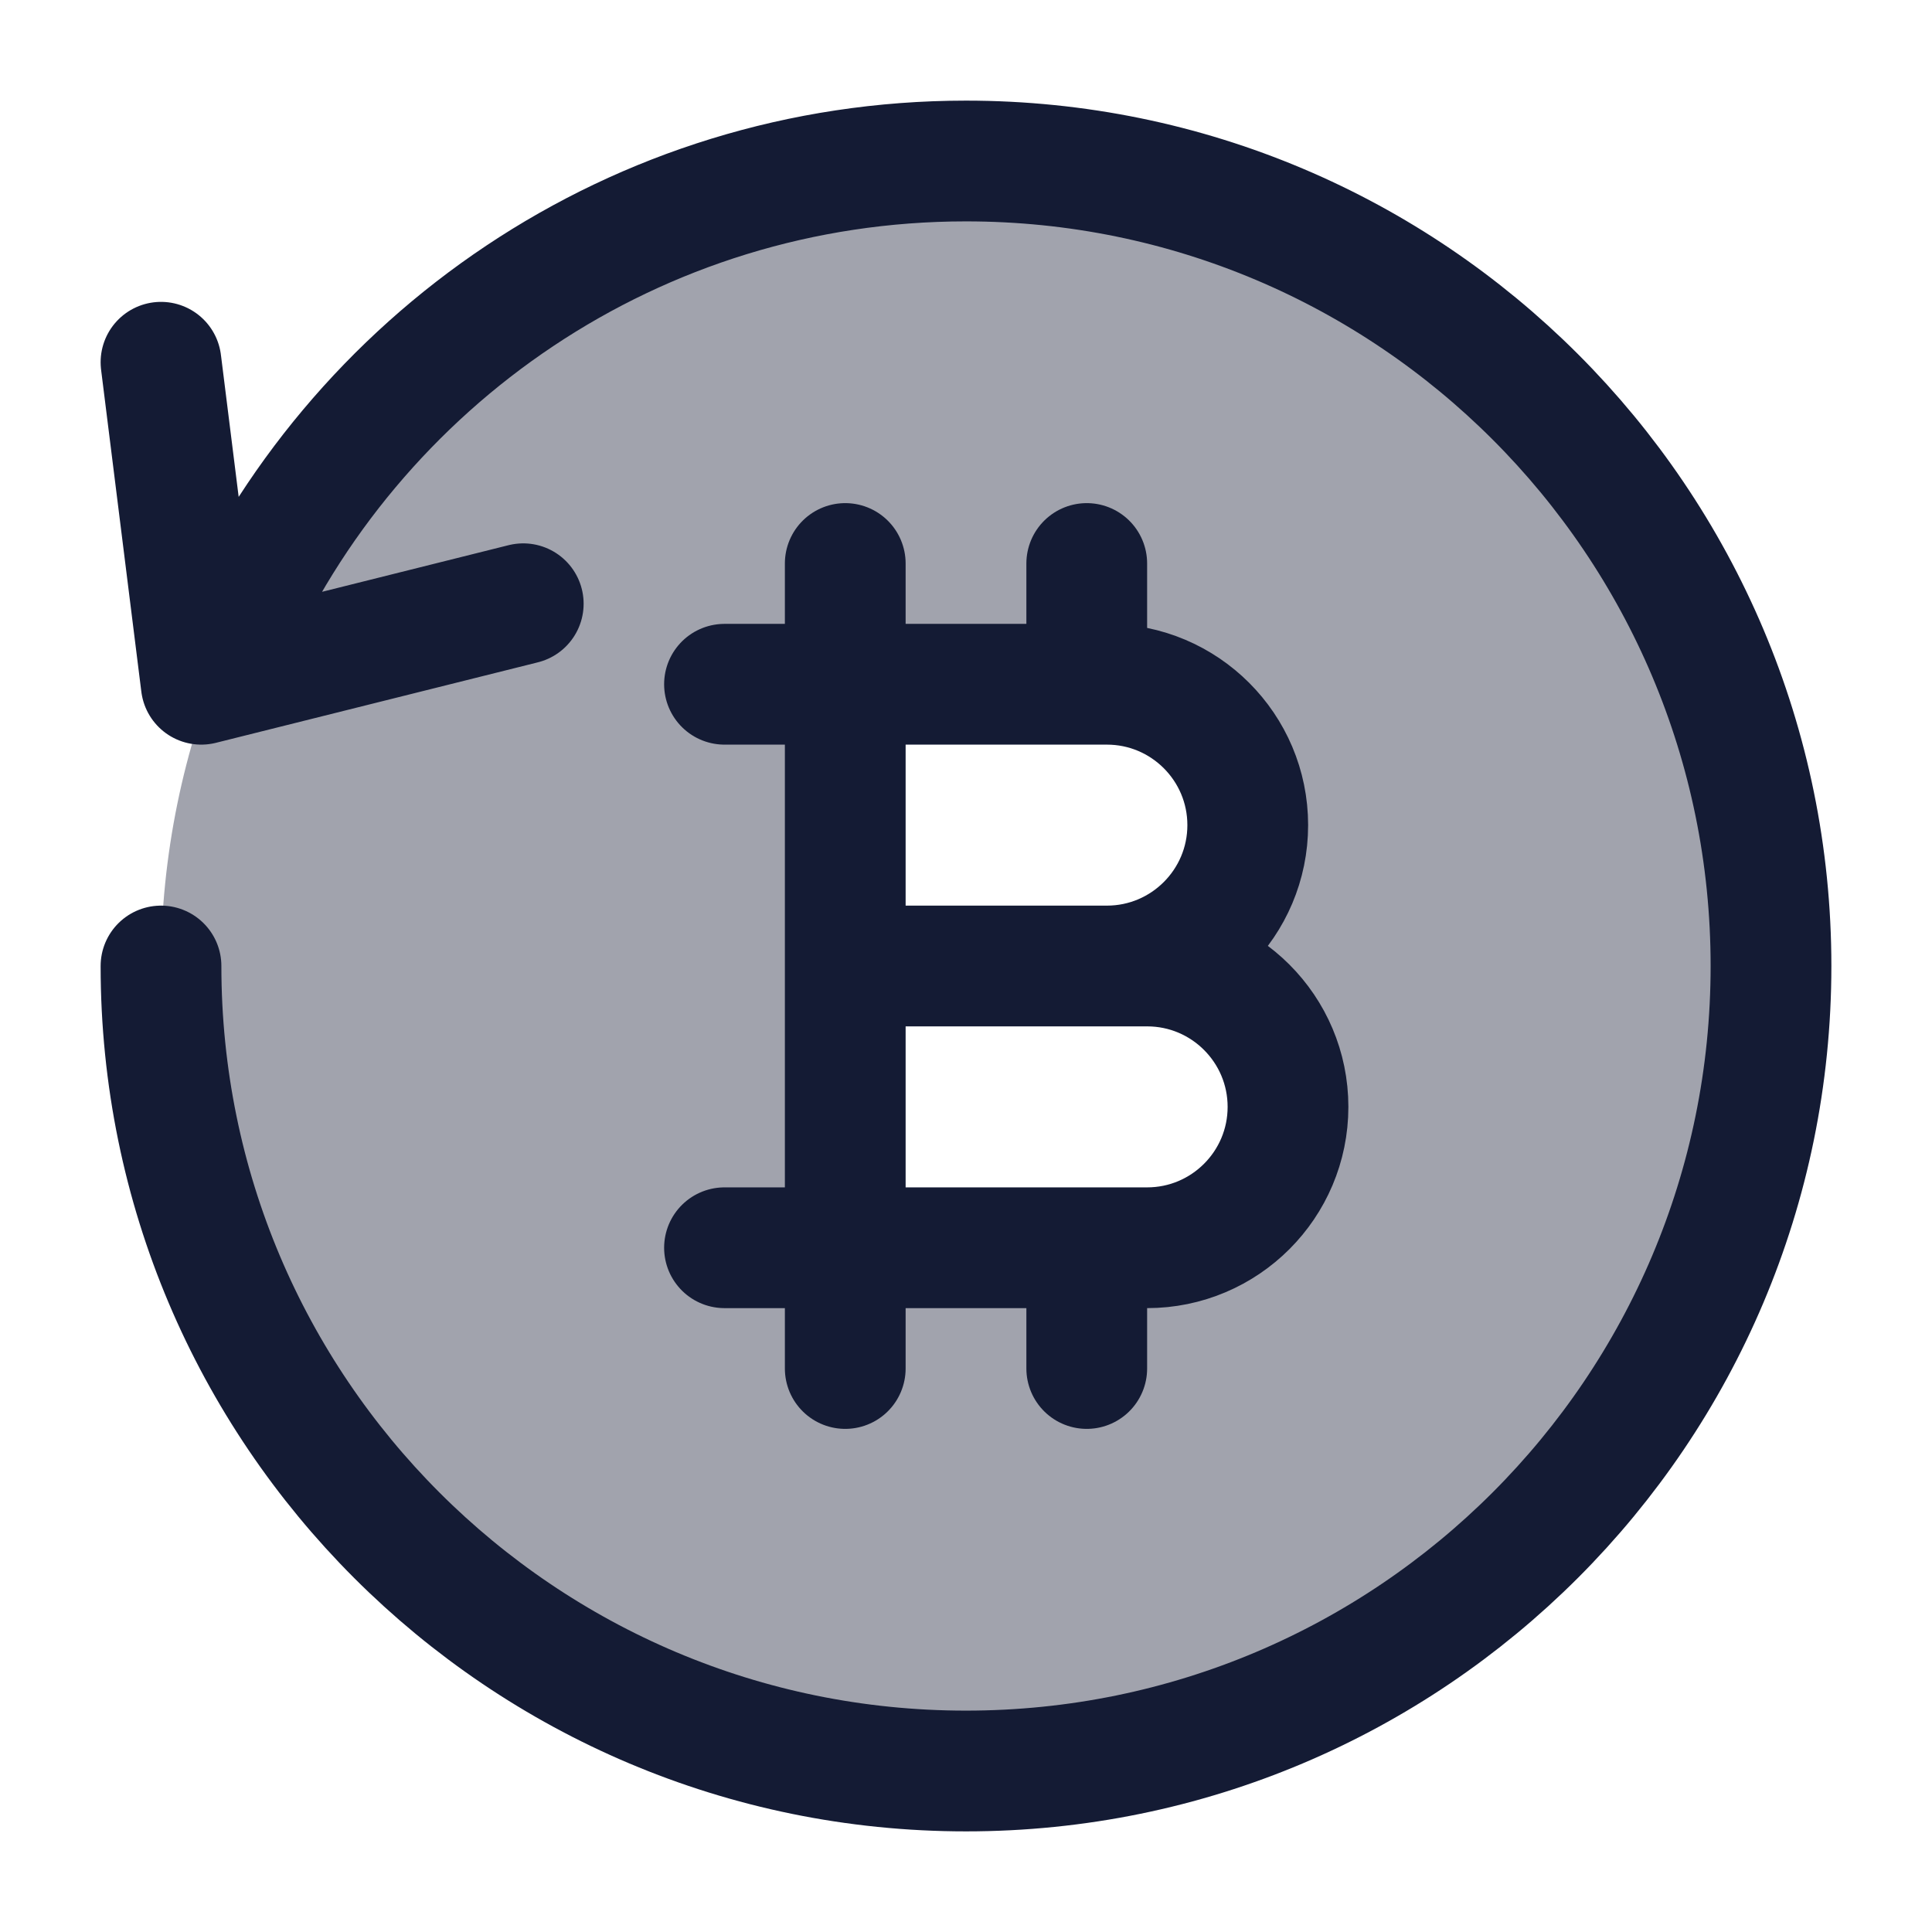 <svg width="24" height="24" viewBox="0 0 24 24" fill="none" xmlns="http://www.w3.org/2000/svg">
<path opacity="0.4" fill-rule="evenodd" clip-rule="evenodd" d="M12 22C17.523 22 22 17.523 22 12C22 6.477 17.523 2 12 2C6.477 2 2 6.477 2 12C2 17.523 6.477 22 12 22ZM14.25 12H13.75C14.716 12 15.5 11.216 15.5 10.25C15.5 9.284 14.716 8.5 13.75 8.5H10.5V12V15.5H14.25C15.216 15.5 16 14.716 16 13.75C16 12.784 15.216 12 14.25 12Z" fill="#141B34"/>
<path d="M2 12C2 17.523 6.477 22 12 22C17.523 22 22 17.523 22 12C22 6.477 17.523 2 12 2C7.899 2 4.375 4.468 2.832 8M2 4.5L2.5 8.5L6.5 7.5" stroke="#141B34" stroke-width="1.5" stroke-linecap="round" stroke-linejoin="round"/>
<path d="M10.5 12H14.25C15.216 12 16 12.784 16 13.75C16 14.716 15.216 15.5 14.25 15.5H10.5M10.5 12V15.5M10.5 12H13.75C14.716 12 15.5 11.216 15.5 10.25C15.5 9.284 14.716 8.5 13.75 8.5H10.5M10.5 12V8.5M10.5 15.5H9M10.5 15.5V17M10.5 8.5H9M10.5 8.5V7M13.5 8.5V7M13.5 15.5V17" stroke="#141B34" stroke-width="1.5" stroke-linecap="round" stroke-linejoin="round"/>
</svg>
